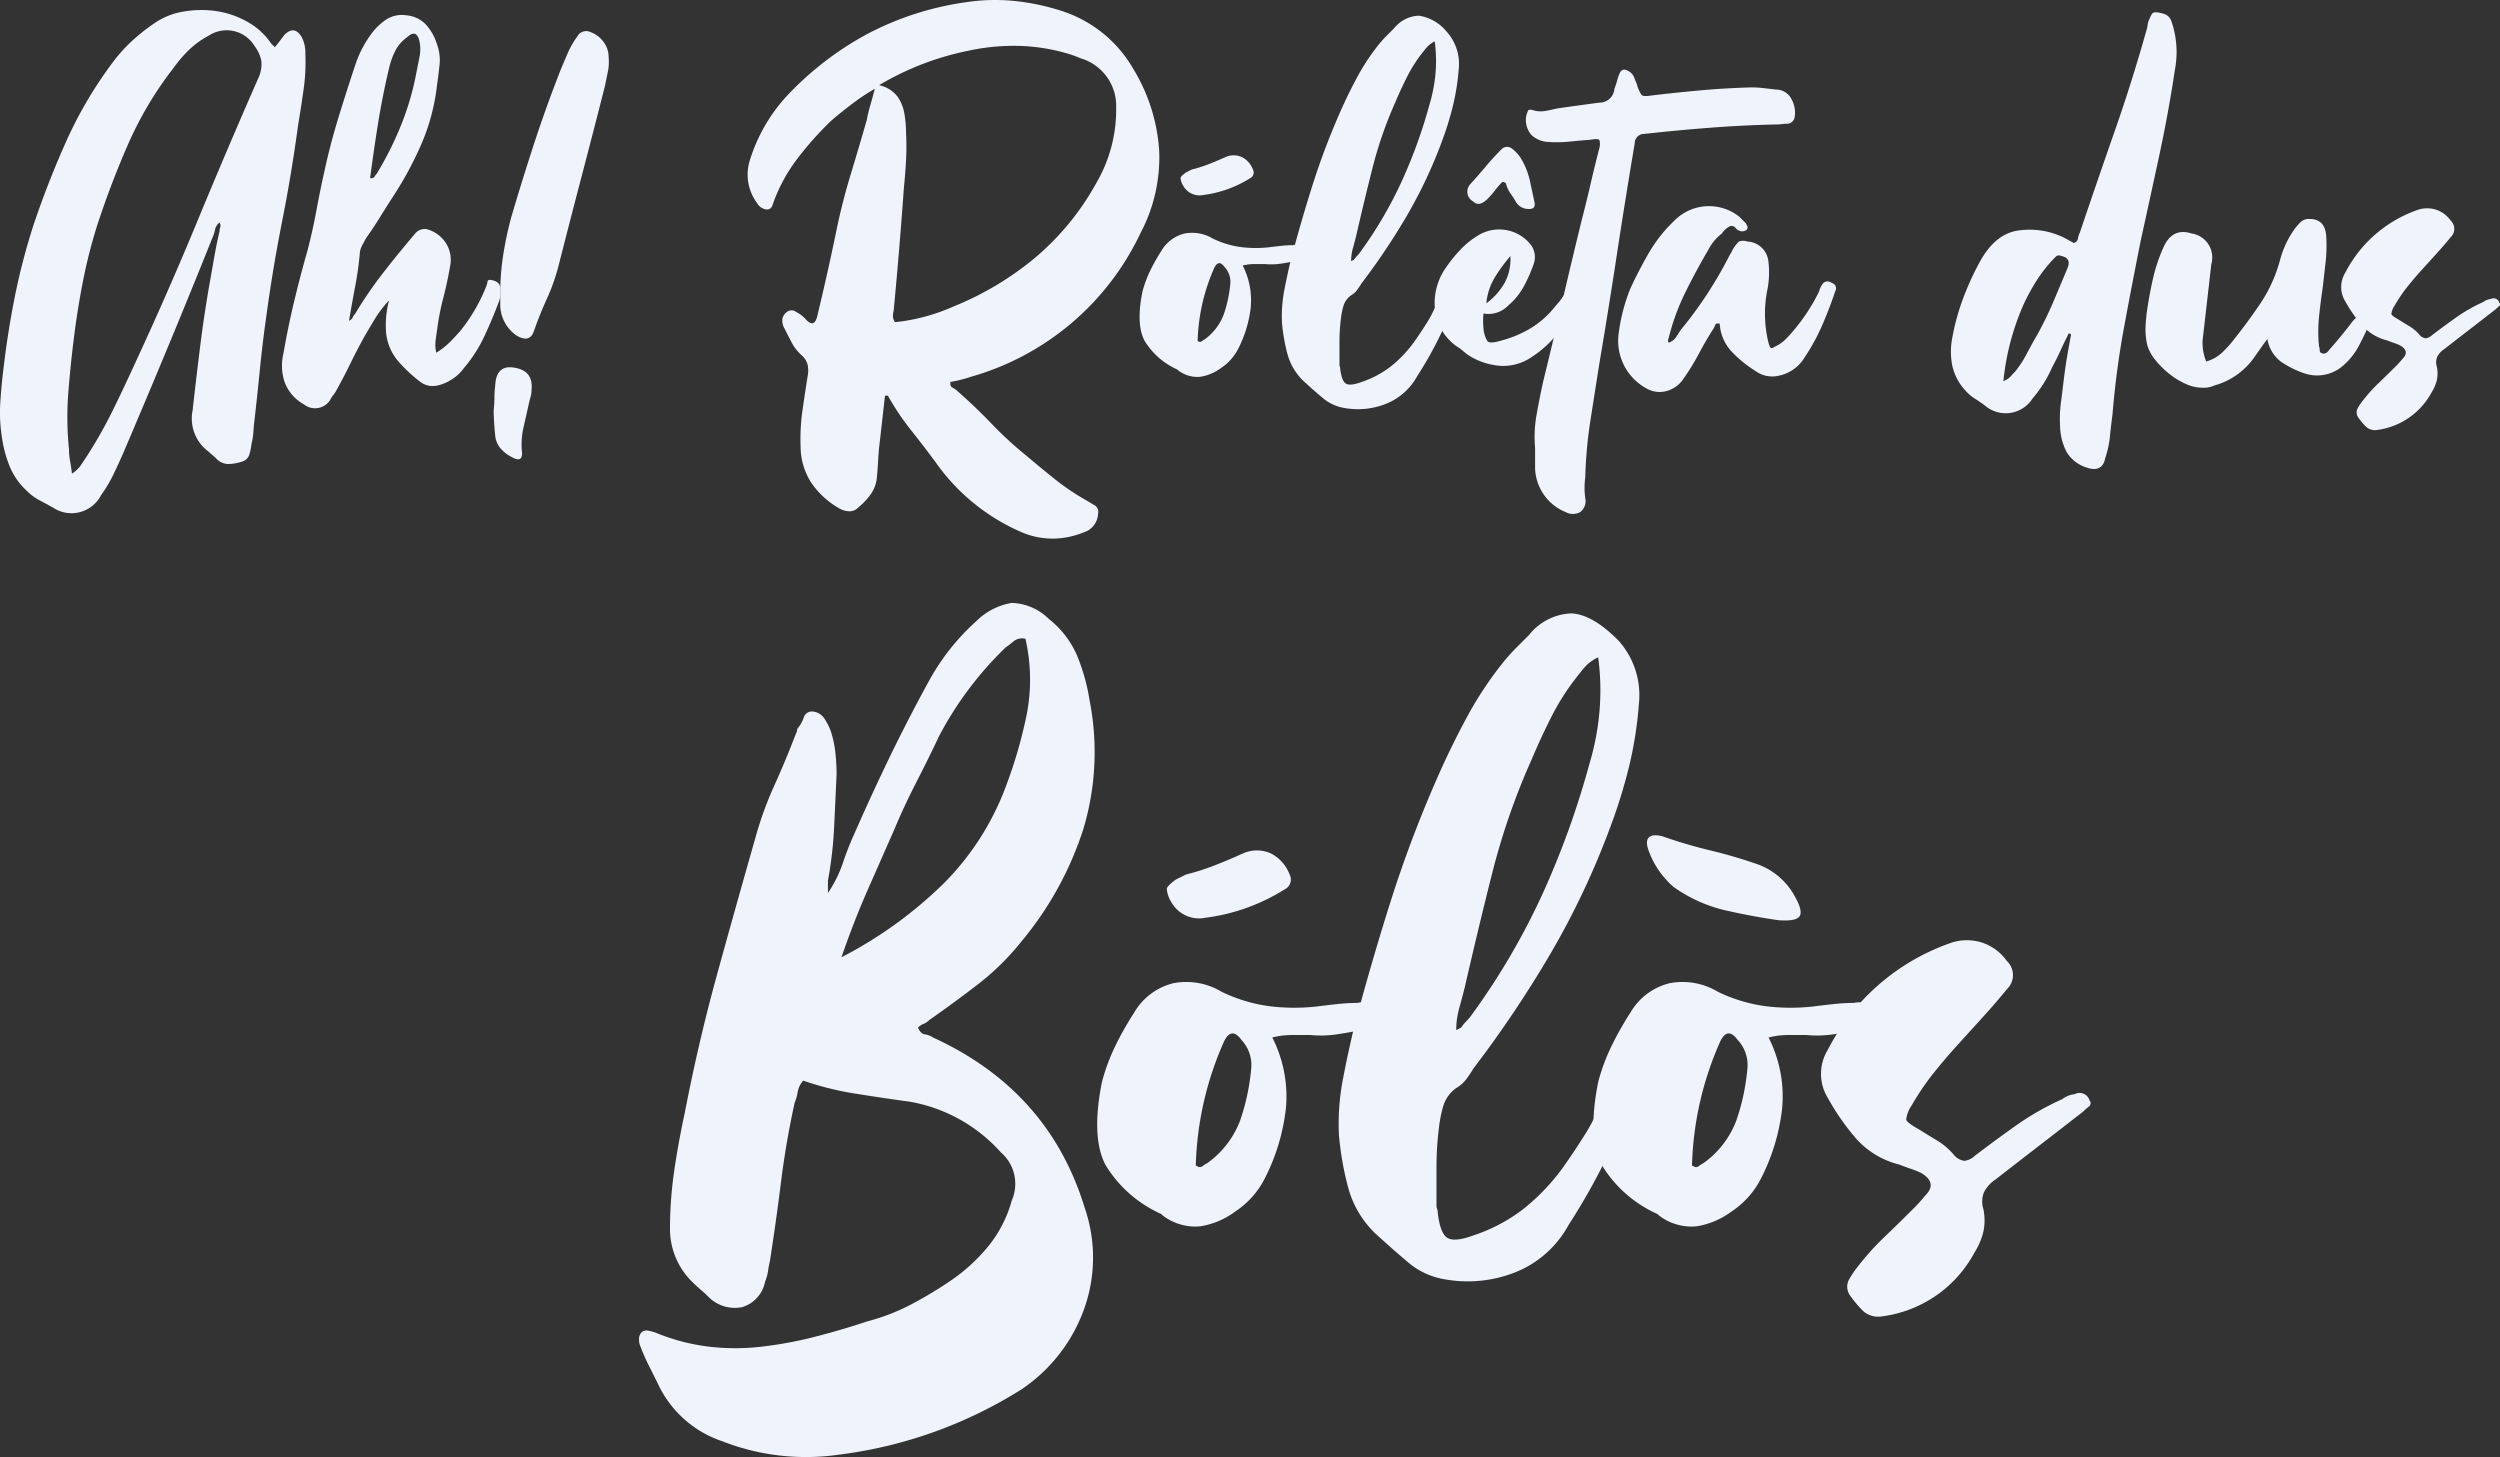 <svg xmlns="http://www.w3.org/2000/svg" width="248.318" height="144.73" viewBox="0 0 248.318 144.73"><rect x="0" y="0" width="248.318" height="144.73" fill="#333333" stroke="none"/><defs><style>.a{fill:#eff3fc;}</style></defs><g transform="translate(-572.454 -285)"><g transform="translate(635.932 344.883)"><path class="a" d="M776.182,510.886a4.553,4.553,0,0,1-.306,1.1q-.859,3.923-1.349,7.847t-1.1,7.847a8.279,8.279,0,0,0-.184.981,4.549,4.549,0,0,1-.306,1.1,3.265,3.265,0,0,1-2.268,2.514,3.667,3.667,0,0,1-3.372-1.042q-.368-.368-.736-.675t-.735-.674a7.353,7.353,0,0,1-2.329-5.272,40.332,40.332,0,0,1,.429-5.947q.429-2.881,1.042-5.7,1.349-6.989,3.188-13.671t3.8-13.548a35.379,35.379,0,0,1,1.9-5.272q1.165-2.575,2.145-5.149a.945.945,0,0,0,.123-.368.354.354,0,0,1,.122-.246,3.649,3.649,0,0,0,.552-1.042.85.85,0,0,1,.92-.551,1.566,1.566,0,0,1,1.1.674,6.335,6.335,0,0,1,.613,1.165,10.707,10.707,0,0,1,.49,2.207,19.978,19.978,0,0,1,.123,2.207q-.123,2.7-.245,5.272a40.2,40.2,0,0,1-.613,5.272v1.226a12.363,12.363,0,0,0,1.471-2.943,28.943,28.943,0,0,1,1.1-2.819q1.717-3.924,3.556-7.725t3.923-7.6a22.4,22.4,0,0,1,4.659-5.885,6.476,6.476,0,0,1,3.556-1.839,5.461,5.461,0,0,1,3.678,1.594,9.288,9.288,0,0,1,2.82,3.678,19.586,19.586,0,0,1,1.226,4.414,26.572,26.572,0,0,1-.613,12.751,33.422,33.422,0,0,1-6.13,11.157,25.4,25.4,0,0,1-4.352,4.291q-2.391,1.839-4.843,3.555a1.631,1.631,0,0,1-.552.368,1.641,1.641,0,0,0-.552.368q.245.613.674.674a1.9,1.9,0,0,1,.8.307q11.525,5.272,15.081,16.92a15.149,15.149,0,0,1-.123,10.237,16.215,16.215,0,0,1-6.13,7.785,44.335,44.335,0,0,1-18.146,6.5,22.854,22.854,0,0,1-11.648-1.349,10.833,10.833,0,0,1-6.375-5.762l-.92-1.839a19.2,19.2,0,0,1-.8-1.839,1.528,1.528,0,0,1-.123-.674.911.911,0,0,1,.245-.674.665.665,0,0,1,.613-.184,4.876,4.876,0,0,1,.736.184,20.23,20.23,0,0,0,5.333,1.41,22.766,22.766,0,0,0,5.272,0,39.7,39.7,0,0,0,5.272-.981q2.636-.674,5.211-1.532a20.571,20.571,0,0,0,4.414-1.717,40.879,40.879,0,0,0,4.046-2.452,17.8,17.8,0,0,0,3.617-3.372,12.505,12.505,0,0,0,2.268-4.475,4.122,4.122,0,0,0-1.1-4.781,15.755,15.755,0,0,0-9.073-5.027q-2.7-.368-5.395-.8a29.68,29.68,0,0,1-5.15-1.288A2.322,2.322,0,0,0,776.182,510.886Zm14.468-20.66a26.874,26.874,0,0,0,6.191-9.624,46.139,46.139,0,0,0,2.084-7.173,18.079,18.079,0,0,0-.123-7.54,1.363,1.363,0,0,0-1.165.246,8.434,8.434,0,0,1-.8.613,34.7,34.7,0,0,0-6.621,8.828q-1.1,2.33-2.268,4.6t-2.146,4.6l-2.7,6.131q-1.348,3.065-2.575,6.621A42.029,42.029,0,0,0,790.65,490.227Z" transform="translate(-760.427 -462.326)"/><path class="a" d="M913.917,560.769a20.156,20.156,0,0,1-2.084,6.927,8.568,8.568,0,0,1-2.942,3.31,7.851,7.851,0,0,1-3.495,1.472,5.3,5.3,0,0,1-3.74-1.1l-.122-.123a12.375,12.375,0,0,1-5.518-4.843q-1.471-2.759-.368-8.276a19.805,19.805,0,0,1,1.287-3.494,31.671,31.671,0,0,1,1.9-3.372,6.213,6.213,0,0,1,3.923-2.943,6.807,6.807,0,0,1,4.781.858,15.626,15.626,0,0,0,4.6,1.41,20.186,20.186,0,0,0,4.721.061q.98-.122,2.084-.245a18.941,18.941,0,0,1,2.084-.123,2.5,2.5,0,0,1,1.1,0q.491.123.49.981a1.48,1.48,0,0,1-1.226,1.717q-1.226.244-2.452.429a10.756,10.756,0,0,1-2.575.062h-1.9a7.807,7.807,0,0,0-1.9.245A12.894,12.894,0,0,1,913.917,560.769Zm-11.4-20.537a2.748,2.748,0,0,1-.429-1.287q.062-.307.92-.92l.491-.245.49-.245a23.479,23.479,0,0,0,2.881-.92q1.409-.552,2.758-1.165a3.384,3.384,0,0,1,2.82,0,3.883,3.883,0,0,1,1.839,2.084,1.077,1.077,0,0,1-.49,1.472,19.382,19.382,0,0,1-7.847,2.819A3.159,3.159,0,0,1,902.515,540.233Zm2.636,26.3a.249.249,0,0,0,.184.062h.123a1.432,1.432,0,0,0,.306-.184,1.435,1.435,0,0,1,.307-.184,9.16,9.16,0,0,0,3.311-4.291,21.558,21.558,0,0,0,1.1-5.272,3.646,3.646,0,0,0-.981-2.7q-.981-1.349-1.717.123a32.352,32.352,0,0,0-2.82,12.383A.25.25,0,0,1,905.151,566.531Z" transform="translate(-849.671 -510.554)"/><path class="a" d="M995.054,480.636a52.594,52.594,0,0,1-1.839,5.946,79.719,79.719,0,0,1-5.885,12.506,113.376,113.376,0,0,1-7.724,11.525,12.858,12.858,0,0,1-.736,1.1,3.365,3.365,0,0,1-.981.858,3.406,3.406,0,0,0-1.287,1.778,12.458,12.458,0,0,0-.429,2.145,31.094,31.094,0,0,0-.245,3.862v3.863a.854.854,0,0,0,.061.368.853.853,0,0,1,.061.368q.245,2.084.981,2.513t2.7-.307a16.56,16.56,0,0,0,4.9-2.636,20.8,20.8,0,0,0,3.8-3.985q1.226-1.716,2.33-3.494a19.771,19.771,0,0,0,1.839-3.862,5.4,5.4,0,0,1,.49-.981q.246-.367,1.1-.122a1.4,1.4,0,0,1,.858,1.961,14.493,14.493,0,0,0-.613,1.716,10.777,10.777,0,0,1-.735,1.839q-.981,2.207-2.146,4.352t-2.513,4.23a10.4,10.4,0,0,1-5.517,4.782,12.815,12.815,0,0,1-6.743.613,7.471,7.471,0,0,1-3.556-1.594q-1.471-1.226-2.942-2.575a9.866,9.866,0,0,1-3.065-4.72,29.912,29.912,0,0,1-.981-5.456,23.358,23.358,0,0,1,.368-5.395q.49-2.575,1.1-5.15,1.716-6.5,3.678-12.689a122.356,122.356,0,0,1,4.659-12.322q1.349-3.065,2.943-6.008a36,36,0,0,1,3.678-5.517q.613-.735,1.226-1.349l1.226-1.226a5.643,5.643,0,0,1,4.169-2.146q2.084.061,4.659,2.636a8.094,8.094,0,0,1,2.085,6.375A38.361,38.361,0,0,1,995.054,480.636Zm-4.169-10.115a7.977,7.977,0,0,0-.736.858,23.712,23.712,0,0,0-2.7,4.107q-1.1,2.146-2.084,4.475a68.864,68.864,0,0,0-3.863,11.1q-1.41,5.578-2.758,11.464-.245.982-.552,2.084a8.239,8.239,0,0,0-.306,2.208l.49-.246a4.5,4.5,0,0,1,.552-.674,4.432,4.432,0,0,0,.552-.674,69.614,69.614,0,0,0,6.989-11.954,85.326,85.326,0,0,0,4.659-12.935,26.055,26.055,0,0,0,.981-5.088,24.574,24.574,0,0,0-.123-5.456A4.273,4.273,0,0,0,990.886,470.521Z" transform="translate(-896.722 -464.382)"/><path class="a" d="M1059.875,557.812a20.128,20.128,0,0,1-2.084,6.927,8.562,8.562,0,0,1-2.942,3.31,7.851,7.851,0,0,1-3.495,1.472,5.3,5.3,0,0,1-3.739-1.1l-.122-.123a12.369,12.369,0,0,1-5.517-4.843q-1.471-2.759-.368-8.276a19.772,19.772,0,0,1,1.287-3.495,31.634,31.634,0,0,1,1.9-3.372,6.214,6.214,0,0,1,3.924-2.943,6.809,6.809,0,0,1,4.782.859,15.624,15.624,0,0,0,4.6,1.41,20.2,20.2,0,0,0,4.721.061q.981-.123,2.084-.245a18.923,18.923,0,0,1,2.085-.122,2.489,2.489,0,0,1,1.1,0q.49.122.49.981a1.48,1.48,0,0,1-1.226,1.716q-1.226.245-2.452.429a10.727,10.727,0,0,1-2.575.061h-1.9a7.813,7.813,0,0,0-1.9.246A12.888,12.888,0,0,1,1059.875,557.812Zm-5.64-19.678a14.572,14.572,0,0,1-5.149-2.329,8.664,8.664,0,0,1-2.452-3.556q-.368-.98,0-1.348t1.349-.123a47.714,47.714,0,0,0,4.781,1.41,47.971,47.971,0,0,1,4.781,1.41,6.874,6.874,0,0,1,3.678,3.31q.736,1.348.368,1.839t-2.085.368Q1056.933,538.746,1054.235,538.133Zm-3.126,25.441a.25.25,0,0,0,.184.061h.123a1.41,1.41,0,0,0,.306-.184,1.423,1.423,0,0,1,.307-.184,9.162,9.162,0,0,0,3.31-4.291,21.559,21.559,0,0,0,1.1-5.272,3.644,3.644,0,0,0-.981-2.7q-.981-1.349-1.716.122a32.358,32.358,0,0,0-2.82,12.383A.25.25,0,0,1,1051.109,563.574Z" transform="translate(-946.34 -507.596)"/><path class="a" d="M1112.239,598.364a12.148,12.148,0,0,1-1.288-1.532,1.5,1.5,0,0,1-.122-1.533,8.831,8.831,0,0,1,.858-1.287,25.989,25.989,0,0,1,2.636-2.943q1.411-1.348,2.76-2.7a16.033,16.033,0,0,0,1.348-1.471q1.227-1.226-.368-2.207a7.918,7.918,0,0,0-1.042-.429q-.552-.184-1.165-.429a8.448,8.448,0,0,1-4.292-2.575,23.828,23.828,0,0,1-2.82-4.046,4.574,4.574,0,0,1,0-4.781,21.741,21.741,0,0,1,12.016-10.544,4.956,4.956,0,0,1,3.249-.123,4.887,4.887,0,0,1,2.514,1.839,1.928,1.928,0,0,1,0,2.82q-1.1,1.348-2.268,2.636t-2.391,2.635q-1.348,1.472-2.574,3a25.165,25.165,0,0,0-2.207,3.249,3.079,3.079,0,0,0-.552,1.41q.061.306,1.165.92.981.612,1.9,1.164a6.753,6.753,0,0,1,1.655,1.41,1.674,1.674,0,0,0,1.042.614,1.813,1.813,0,0,0,1.042-.491q2.085-1.593,4.169-3.065a27.167,27.167,0,0,1,4.536-2.575,2.383,2.383,0,0,1,1.226-.49,1.021,1.021,0,0,1,1.471.613.407.407,0,0,1-.061.613,6.67,6.67,0,0,0-.552.49q-2.207,1.716-4.353,3.372t-4.352,3.371a3.371,3.371,0,0,0-1.165,1.287,2.488,2.488,0,0,0-.061,1.655,5.3,5.3,0,0,1,0,2.268,6.715,6.715,0,0,1-.859,2.023,12.193,12.193,0,0,1-9.2,6.375A2.233,2.233,0,0,1,1112.239,598.364Z" transform="translate(-990.672 -528.04)"/></g><g transform="translate(572.454 285)"><path class="a" d="M600.258,291.036l.434-.578q1.011-1.011,1.733.217a3.4,3.4,0,0,1,.361,1.661,19.694,19.694,0,0,1-.181,3.576q-.253,1.769-.542,3.5-.65,4.84-1.589,9.571t-1.589,9.571q-.361,2.528-.614,5.092t-.542,5.092q-.072.578-.108,1.156a6.41,6.41,0,0,1-.181,1.156,7.22,7.22,0,0,1-.217,1.083,1.1,1.1,0,0,1-.795.722,4.671,4.671,0,0,1-1.336.217,1.693,1.693,0,0,1-1.192-.578q-.144-.144-.361-.325t-.361-.325a4.069,4.069,0,0,1-1.589-4.118q.361-3.25.758-6.429t.975-6.429l.433-2.456q.217-1.228.506-2.456a1.068,1.068,0,0,1,.072-.4.582.582,0,0,0-.072-.469,1.122,1.122,0,0,0-.433.65,4.068,4.068,0,0,1-.217.722q-2.167,5.418-4.37,10.727t-4.514,10.727q-.506,1.155-1.011,2.2a14.037,14.037,0,0,1-1.228,2.059,3.3,3.3,0,0,1-4.767,1.228q-.65-.361-1.336-.722a5.224,5.224,0,0,1-1.264-.939,6.816,6.816,0,0,1-1.7-2.42,12.189,12.189,0,0,1-.759-2.781,16.019,16.019,0,0,1-.18-3.539q.108-1.733.325-3.467.434-3.684,1.156-7.26a63.28,63.28,0,0,1,1.878-7.115q1.445-4.262,3.251-8.271a41.1,41.1,0,0,1,4.55-7.693,15.676,15.676,0,0,1,1.878-2.1,18.946,18.946,0,0,1,2.167-1.733,7.066,7.066,0,0,1,3-1.228,10.28,10.28,0,0,1,3.323-.036,8.842,8.842,0,0,1,3.07,1.084,6.8,6.8,0,0,1,2.311,2.131l.361.361Q600.041,291.325,600.258,291.036Zm-19.792,42.184.578-.867a45.673,45.673,0,0,0,2.6-4.587q1.156-2.347,2.239-4.731,3.251-7.007,6.176-14.086t6.031-14.158a3.268,3.268,0,0,0,.325-1.734,3.517,3.517,0,0,0-.686-1.517,3.236,3.236,0,0,0-4.551-1.011,8.613,8.613,0,0,0-1.914,1.372,12.7,12.7,0,0,0-1.553,1.806,35.559,35.559,0,0,0-4.479,7.476q-1.733,3.937-3.106,8.126a51.068,51.068,0,0,0-1.409,5.49q-.542,2.745-.9,5.562T579.238,326a31.46,31.46,0,0,0,.072,5.634,6.254,6.254,0,0,0,.108,1.156q.108.578.181,1.228A2.79,2.79,0,0,0,580.465,333.221Z" transform="translate(-572.454 -286.982)"/><path class="a" d="M672.051,321.928q.541-.542,1.047-1.12a17.074,17.074,0,0,0,2.6-4.479,2.9,2.9,0,0,0,.108-.433c.024-.144.156-.193.4-.144q.795.144.867.722v.722a1.935,1.935,0,0,1-.145.722q-.65,1.734-1.445,3.431a13.99,13.99,0,0,1-2.022,3.142,4.261,4.261,0,0,1-1.372,1.228,3.952,3.952,0,0,1-1.481.542,2.024,2.024,0,0,1-1.481-.4,14.954,14.954,0,0,1-2.2-2.059,5.133,5.133,0,0,1-1.192-2.781,9.62,9.62,0,0,1,.289-3.251,11.4,11.4,0,0,0-1.409,1.842q-.542.9-1.048,1.77-.722,1.3-1.372,2.636t-1.373,2.636a2.589,2.589,0,0,1-.325.506,2.615,2.615,0,0,0-.325.506,1.772,1.772,0,0,1-2.6.433,4.2,4.2,0,0,1-1.914-2.2,5.2,5.2,0,0,1-.108-2.925q.433-2.528,1.047-5.093t1.336-5.092q.506-1.951.867-3.9t.795-3.9q.578-2.673,1.372-5.273t1.661-5.2a10.964,10.964,0,0,1,1.661-3.251,5.849,5.849,0,0,1,1.481-1.409,2.873,2.873,0,0,1,1.986-.4,3.007,3.007,0,0,1,1.95.939,5.122,5.122,0,0,1,1.084,1.95,4.521,4.521,0,0,1,.253,2.022q-.108,1.012-.253,2.022a20.572,20.572,0,0,1-1.553,5.851,34.832,34.832,0,0,1-2.853,5.273q-.65,1.011-1.3,2.059t-1.372,2.059q-.144.289-.325.614a2.361,2.361,0,0,0-.253.686,32.739,32.739,0,0,1-.469,3.431q-.325,1.7-.614,3.431a.694.694,0,0,0,.361-.325.963.963,0,0,1,.217-.325,41.285,41.285,0,0,1,2.817-4.117q1.517-1.951,3.178-3.9a1.2,1.2,0,0,1,1.373-.361,3.275,3.275,0,0,1,1.733,1.409,3.121,3.121,0,0,1,.361,2.2q-.289,1.661-.686,3.178a25.492,25.492,0,0,0-.614,3.178q-.072.506-.145,1.048a3.411,3.411,0,0,0,.072,1.192A7.843,7.843,0,0,0,672.051,321.928Zm-7.476-16.433a1.134,1.134,0,0,1,.217-.289,33.38,33.38,0,0,0,2.456-4.912,27.611,27.611,0,0,0,1.517-5.273l.289-1.445a4.021,4.021,0,0,0,0-1.517q-.289-1.3-1.228-.433A3.788,3.788,0,0,0,666.633,293a7.776,7.776,0,0,0-.614,1.733q-.65,2.745-1.084,5.454t-.794,5.454Q664.5,305.639,664.575,305.494Z" transform="translate(-627.382 -287.933)"/><path class="a" d="M717.741,330.574a9.005,9.005,0,0,1,.072-1.119q.073-2.023,1.661-1.878,2.167.217,1.95,2.239a2.25,2.25,0,0,1-.072.614q-.072.253-.144.542-.289,1.3-.578,2.564a7.639,7.639,0,0,0-.144,2.565q0,.939-.94.433a3.807,3.807,0,0,1-1.192-.9,2.3,2.3,0,0,1-.542-1.336q-.072-.722-.108-1.336t-.036-1.12Q717.741,331.116,717.741,330.574Zm.867-14.122a34.788,34.788,0,0,1,.795-3.756q1.083-3.684,2.275-7.332t2.636-7.332q.361-.867.722-1.7a8.59,8.59,0,0,1,.939-1.625.993.993,0,0,1,1.3-.433,2.751,2.751,0,0,1,1.3.975,2.446,2.446,0,0,1,.506,1.481,4.987,4.987,0,0,1-.072,1.481q-.144.686-.289,1.409-1.156,4.551-2.311,8.957t-2.312,8.957a20.1,20.1,0,0,1-1.156,3.251q-.722,1.589-1.3,3.25-.434,1.156-1.734.361a3.75,3.75,0,0,1-1.589-2.962v-1.228A24.7,24.7,0,0,1,718.608,316.452Z" transform="translate(-668.63 -291.089)"/><path class="a" d="M805.695,326.9q-.144,1.3-.289,2.528-.073.795-.109,1.481t-.108,1.408a3.4,3.4,0,0,1-.614,1.77,6.662,6.662,0,0,1-1.264,1.336,1.14,1.14,0,0,1-.83.361,2,2,0,0,1-.9-.216,8.347,8.347,0,0,1-2.853-2.528,6.613,6.613,0,0,1-1.12-3.612,20.245,20.245,0,0,1,.181-3.648q.253-1.77.542-3.576a2.775,2.775,0,0,0-.036-1.011,1.919,1.919,0,0,0-.542-.867,4.507,4.507,0,0,1-1.011-1.264q-.362-.686-.722-1.409a1.555,1.555,0,0,1-.217-1.011,1.131,1.131,0,0,1,.542-.722.755.755,0,0,1,.831.072,3.231,3.231,0,0,1,.939.722q.867.939,1.156-.361.506-2.095.975-4.19t.9-4.189q.578-2.817,1.409-5.562t1.625-5.49a13.968,13.968,0,0,1,.361-1.517q.217-.722.433-1.589a23.338,23.338,0,0,0-2.275,1.517q-1.047.794-2.059,1.661a32.585,32.585,0,0,0-3.431,3.865,16.388,16.388,0,0,0-2.42,4.587.562.562,0,0,1-.578.361,1.275,1.275,0,0,1-.939-.65,4.729,4.729,0,0,1-.722-4.189,16.77,16.77,0,0,1,3.612-6.357,31.466,31.466,0,0,1,8.09-6.248A29.918,29.918,0,0,1,814,285.226a19.227,19.227,0,0,1,4.7-.145,22.5,22.5,0,0,1,4.623.939,12.671,12.671,0,0,1,7.3,5.778,17.825,17.825,0,0,1,2.6,8.163,16.1,16.1,0,0,1-1.878,8.235,26.664,26.664,0,0,1-16.831,14.23,12.326,12.326,0,0,1-2.023.506q-.072.434.216.578a1.931,1.931,0,0,1,.506.361q1.806,1.589,3.395,3.25a36.562,36.562,0,0,0,3.467,3.178q1.445,1.228,2.853,2.348a23.552,23.552,0,0,0,3.07,2.059q.361.217.794.469a.763.763,0,0,1,.361.831,2.023,2.023,0,0,1-1.445,1.878,8.371,8.371,0,0,1-2.925.614,7.825,7.825,0,0,1-3-.542,20.186,20.186,0,0,1-8.74-7.007q-1.228-1.661-2.492-3.25a25.272,25.272,0,0,1-2.276-3.4h-.289Zm1.553-32.288a4.216,4.216,0,0,1,.686,1.806q.073.434.108.9t.036.9a25.538,25.538,0,0,1,0,2.709q-.073,1.336-.217,2.781-.217,3.034-.469,6.068t-.542,6.067a2.373,2.373,0,0,0-.072.578.964.964,0,0,0,.216.578,18.939,18.939,0,0,0,5.706-1.517,30.623,30.623,0,0,0,8.235-4.912A26.365,26.365,0,0,0,827,303.14a14.425,14.425,0,0,0,1.95-7.44,4.927,4.927,0,0,0-3.54-4.912q-.506-.217-.939-.361a18.779,18.779,0,0,0-5.129-.867,21.186,21.186,0,0,0-5.2.506,28.087,28.087,0,0,0-8.74,3.395A3.141,3.141,0,0,1,807.248,294.616Z" transform="translate(-718.084 -285)"/><path class="a" d="M918.678,345.791a11.868,11.868,0,0,1-1.228,4.081,5.041,5.041,0,0,1-1.733,1.95,4.624,4.624,0,0,1-2.059.867,3.122,3.122,0,0,1-2.2-.65l-.072-.072a7.291,7.291,0,0,1-3.251-2.853q-.867-1.626-.216-4.876a11.628,11.628,0,0,1,.758-2.059,18.556,18.556,0,0,1,1.119-1.987,3.662,3.662,0,0,1,2.312-1.733,4.012,4.012,0,0,1,2.817.506,9.193,9.193,0,0,0,2.709.831,11.9,11.9,0,0,0,2.781.036q.578-.072,1.228-.145a11.108,11.108,0,0,1,1.229-.072,1.482,1.482,0,0,1,.65,0q.289.072.289.578a.872.872,0,0,1-.723,1.011q-.722.144-1.445.253a6.339,6.339,0,0,1-1.517.036H919a4.6,4.6,0,0,0-1.12.145A7.6,7.6,0,0,1,918.678,345.791Zm-6.718-12.1a1.621,1.621,0,0,1-.253-.758q.037-.18.542-.542l.289-.145.289-.145a13.855,13.855,0,0,0,1.7-.542q.83-.325,1.625-.686a1.994,1.994,0,0,1,1.662,0,2.29,2.29,0,0,1,1.084,1.228.635.635,0,0,1-.289.867,11.419,11.419,0,0,1-4.623,1.661A1.861,1.861,0,0,1,911.96,333.692Zm1.553,15.494a.147.147,0,0,0,.108.036h.072a.853.853,0,0,0,.181-.108.843.843,0,0,1,.18-.108,5.4,5.4,0,0,0,1.95-2.528,12.71,12.71,0,0,0,.65-3.106,2.147,2.147,0,0,0-.578-1.589q-.578-.795-1.011.072a19.058,19.058,0,0,0-1.662,7.3A.148.148,0,0,1,913.513,349.186Z" transform="translate(-794.446 -315.263)"/><path class="a" d="M966.479,298.581a30.762,30.762,0,0,1-1.083,3.5,46.918,46.918,0,0,1-3.467,7.368,66.842,66.842,0,0,1-4.55,6.79,7.7,7.7,0,0,1-.434.65,2,2,0,0,1-.578.506,2,2,0,0,0-.758,1.047,7.321,7.321,0,0,0-.253,1.264,18.349,18.349,0,0,0-.144,2.275v2.275a.5.5,0,0,0,.036.217.507.507,0,0,1,.036.216q.145,1.228.578,1.481t1.589-.181a9.748,9.748,0,0,0,2.89-1.553,12.283,12.283,0,0,0,2.239-2.347q.722-1.012,1.372-2.059a11.679,11.679,0,0,0,1.084-2.275,3.213,3.213,0,0,1,.289-.578q.144-.216.65-.072a.827.827,0,0,1,.505,1.156,8.533,8.533,0,0,0-.361,1.011,6.337,6.337,0,0,1-.434,1.083q-.578,1.3-1.264,2.564t-1.481,2.492a6.127,6.127,0,0,1-3.251,2.817,7.553,7.553,0,0,1-3.973.361,4.4,4.4,0,0,1-2.095-.939q-.867-.722-1.734-1.517a5.812,5.812,0,0,1-1.806-2.781,17.6,17.6,0,0,1-.578-3.215,13.745,13.745,0,0,1,.216-3.178q.289-1.517.65-3.034,1.011-3.829,2.167-7.476a71.991,71.991,0,0,1,2.745-7.26q.794-1.806,1.733-3.539a21.222,21.222,0,0,1,2.167-3.25q.361-.434.723-.795l.722-.722a3.323,3.323,0,0,1,2.456-1.264,4.384,4.384,0,0,1,2.745,1.553,4.77,4.77,0,0,1,1.228,3.756A22.545,22.545,0,0,1,966.479,298.581Zm-2.455-5.96a4.719,4.719,0,0,0-.433.506,13.911,13.911,0,0,0-1.589,2.42q-.651,1.264-1.228,2.636a40.5,40.5,0,0,0-2.275,6.537q-.831,3.287-1.625,6.754-.144.577-.325,1.228a4.839,4.839,0,0,0-.181,1.3l.289-.145a2.574,2.574,0,0,1,.325-.4,2.585,2.585,0,0,0,.325-.4,41,41,0,0,0,4.117-7.043,50.226,50.226,0,0,0,2.745-7.621,15.322,15.322,0,0,0,.578-3,14.465,14.465,0,0,0-.072-3.214A2.52,2.52,0,0,0,964.024,292.621Z" transform="translate(-822.166 -288.062)"/><path class="a" d="M999.282,346.209a2.81,2.81,0,0,0,.4,1.3q.253.289,1.409-.072a11.1,11.1,0,0,0,2.6-1.048,9.187,9.187,0,0,0,2.239-1.77q.433-.505.831-.975a6.942,6.942,0,0,0,.758-1.119q.361-.722,1.011-.434.434.217.4.506a2.683,2.683,0,0,1-.181.65,18.286,18.286,0,0,1-1.914,3.25,10.64,10.64,0,0,1-2.781,2.6,4.985,4.985,0,0,1-3,.867,6.778,6.778,0,0,1-3.07-.939,4.6,4.6,0,0,1-.687-.506,4.564,4.564,0,0,0-.686-.506,5.13,5.13,0,0,1-2.167-3.937,6.1,6.1,0,0,1,1.156-3.937,14.236,14.236,0,0,1,1.409-1.733,8.481,8.481,0,0,1,1.7-1.372,4,4,0,0,1,5.128.722,2.046,2.046,0,0,1,.433,2.094,15.092,15.092,0,0,1-1.011,2.275,6.547,6.547,0,0,1-1.517,1.842,2.724,2.724,0,0,1-2.456.795A7.223,7.223,0,0,0,999.282,346.209Zm1.156-13.689a8.424,8.424,0,0,1-.722.831q-.867.867-1.445.289a1.106,1.106,0,0,1-.289-1.734q.794-.867,1.517-1.733t1.517-1.661a.782.782,0,0,1,1.083-.144,3.7,3.7,0,0,1,1.083,1.3,7.348,7.348,0,0,1,.722,1.951l.434,2.023q.217.867-.795.722a1.4,1.4,0,0,1-1.011-.65,9.761,9.761,0,0,0-.578-.9,2.79,2.79,0,0,1-.434-.975.488.488,0,0,0-.361-.145A8.589,8.589,0,0,0,1000.438,332.52Zm.939,9.21a4.865,4.865,0,0,0,.578-2.673,16.588,16.588,0,0,0-1.553,2.131,5.978,5.978,0,0,0-.83,2.564A6.518,6.518,0,0,0,1001.377,341.73Z" transform="translate(-851.935 -313.622)"/><path class="a" d="M1022.36,339.779q.289-1.625.65-3.286,1.011-4.117,1.95-8.162t1.951-8.162q.433-1.662.831-3.395t.831-3.395a1.636,1.636,0,0,0,.036-.9q-.108-.181-.9-.036-1.011.073-2.058.181a12.554,12.554,0,0,1-2.131.036,2.606,2.606,0,0,1-1.661-.686,2.28,2.28,0,0,1-.505-1.986c.048-.145.1-.277.144-.4s.193-.156.433-.108a2.547,2.547,0,0,0,1.264.108q.615-.108,1.192-.253,1.011-.144,2.059-.289t2.131-.289a1.482,1.482,0,0,0,1.516-1.372,7.015,7.015,0,0,0,.253-.759,6.882,6.882,0,0,1,.253-.758q.288-.65.939-.217a1.176,1.176,0,0,1,.506.578l.289.722A3.361,3.361,0,0,0,1032.8,308q.181.18,1.048.036,2.455-.289,4.875-.506t4.948-.289a11.126,11.126,0,0,1,1.228.072q.65.072,1.228.145a1.723,1.723,0,0,1,1.589,1.011,2.717,2.717,0,0,1,.289,1.661.793.793,0,0,1-.65.722,4.44,4.44,0,0,0-.614.036,4.462,4.462,0,0,1-.614.036q-3.251.073-6.537.325t-6.537.614a.925.925,0,0,0-.94.939q-.939,5.562-1.769,11.016t-1.77,11.015q-.433,2.745-.867,5.526a43.575,43.575,0,0,0-.506,5.6,7.637,7.637,0,0,0,0,2.095,1.365,1.365,0,0,1-.506,1.372,1.519,1.519,0,0,1-1.444,0,4.869,4.869,0,0,1-3.034-4.334v-2.022A12.5,12.5,0,0,1,1022.36,339.779Z" transform="translate(-869.74 -298.561)"/><path class="a" d="M1054.2,358.687q.253-.361.47-.722a40.379,40.379,0,0,0,2.564-3.467,41.615,41.615,0,0,0,2.2-3.756,4.652,4.652,0,0,1,.289-.506,3.232,3.232,0,0,1,.759-1.083,1.184,1.184,0,0,1,.831,0,2.2,2.2,0,0,1,2.095,2.022,9.18,9.18,0,0,1-.072,2.6,12.075,12.075,0,0,0,.072,5.418q.144.506.253.542c.073.024.229-.036.47-.181a3.694,3.694,0,0,0,.975-.686q.4-.4.759-.831a19.073,19.073,0,0,0,1.408-1.878,19.438,19.438,0,0,0,1.12-1.95q.072-.217.144-.4a2.226,2.226,0,0,1,.216-.4.629.629,0,0,1,.939-.145.546.546,0,0,1,.361.795q-.578,1.733-1.3,3.395a20.273,20.273,0,0,1-1.734,3.178,3.917,3.917,0,0,1-2.745,1.878,2.816,2.816,0,0,1-2.167-.506,12.025,12.025,0,0,1-2.384-1.95,4.457,4.457,0,0,1-1.156-2.745q-.361-.072-.434.108t-.144.325q-.794,1.228-1.481,2.528a22.991,22.991,0,0,1-1.553,2.528,2.887,2.887,0,0,1-2.311,1.3,2.724,2.724,0,0,1-1.084-.217,5.389,5.389,0,0,1-3.034-5.562,17.968,17.968,0,0,1,.434-2.275,18.187,18.187,0,0,1,.722-2.2q.867-1.878,1.878-3.612a14.4,14.4,0,0,1,2.528-3.178,4.827,4.827,0,0,1,6.429-.361l.325.325.325.325.145.289a.359.359,0,0,1-.072.361.839.839,0,0,1-.578.145.293.293,0,0,0-.217-.072,1.565,1.565,0,0,1-.361-.325.484.484,0,0,0-.505-.108,2.1,2.1,0,0,0-.795.722,4.793,4.793,0,0,0-1.372,1.661q-1.229,2.094-2.276,4.226a22.3,22.3,0,0,0-1.625,4.442,1,1,0,0,0-.072.434l.072.072A1.326,1.326,0,0,0,1054.2,358.687Z" transform="translate(-887.753 -325.162)"/><path class="a" d="M1157.161,322.221q-.4.867-.831,1.661a12.438,12.438,0,0,1-1.95,3.106,3.161,3.161,0,0,1-4.768.65q-.506-.361-1.011-.686a4.324,4.324,0,0,1-.939-.831,5.234,5.234,0,0,1-1.264-2.492,7.214,7.214,0,0,1,.036-2.781,22.688,22.688,0,0,1,1.048-3.793,28.042,28.042,0,0,1,1.625-3.575q1.516-2.817,3.792-3.178a7.8,7.8,0,0,1,4.514.65q.29.144.542.289t.542.289a.551.551,0,0,0,.4-.434,1.78,1.78,0,0,1,.181-.578q1.733-5.129,3.5-10.185t3.214-10.257a2.294,2.294,0,0,1,.145-.65,4.976,4.976,0,0,1,.289-.614q.145-.253.578-.181a3.169,3.169,0,0,1,.831.217,1.162,1.162,0,0,1,.542.65,9.327,9.327,0,0,1,.361,4.767q-.651,4.334-1.553,8.524t-1.842,8.452q-.866,4.334-1.661,8.632a86.828,86.828,0,0,0-1.155,8.7q-.145,1.083-.253,2.167a9.954,9.954,0,0,1-.469,2.167q-.289,1.445-1.806.939a3.5,3.5,0,0,1-2.023-1.553,5.686,5.686,0,0,1-.65-2.492,12.549,12.549,0,0,1,.072-2.348q.145-1.119.289-2.348.144-1.155.325-2.239t.4-2.239c-.048-.048-.084-.072-.108-.072s-.06-.024-.108-.072Q1157.559,321.354,1157.161,322.221Zm-4.948,2.564q.217-.253.433-.47a9.825,9.825,0,0,0,1.12-1.7q.47-.9.975-1.77a33.4,33.4,0,0,0,1.662-3.359q.722-1.7,1.445-3.431.433-1.012-.578-1.228-.361-.144-.542.036l-.325.325a14.417,14.417,0,0,0-1.625,2.095,21.129,21.129,0,0,0-1.264,2.312,24.936,24.936,0,0,0-2.022,7.657A1.972,1.972,0,0,0,1152.213,324.785Z" transform="translate(-952.5 -287.395)"/><path class="a" d="M1211.1,362.7a10.726,10.726,0,0,0,1.12-1.228q1.445-1.806,2.709-3.684a14.448,14.448,0,0,0,1.914-4.189,9.55,9.55,0,0,1,1.517-3.251,7.923,7.923,0,0,1,.578-.65,1.177,1.177,0,0,1,.867-.289q1.589,0,1.661,1.806a14.938,14.938,0,0,1-.072,2.528q-.144,1.3-.289,2.528-.216,1.445-.361,2.889a14.483,14.483,0,0,0,0,2.889,1.363,1.363,0,0,1,.073.434c0,.144.1.241.289.289q.361.073.65-.361.578-.65,1.084-1.264t1.011-1.264a4.148,4.148,0,0,1,.722-.795.785.785,0,0,1,1.083,0q.361.217.253.469a2.9,2.9,0,0,1-.253.47q-.433,1.011-.975,2.023a6.771,6.771,0,0,1-1.408,1.806,3.934,3.934,0,0,1-4.045.867,9.742,9.742,0,0,1-2.239-1.12,3.557,3.557,0,0,1-1.373-2.275q-.433.578-.758,1.047t-.687.975a7.193,7.193,0,0,1-3.828,2.6,2.455,2.455,0,0,1-1.228.217,3.988,3.988,0,0,1-1.662-.4,7.6,7.6,0,0,1-1.625-1.011,8.735,8.735,0,0,1-1.337-1.336,4.323,4.323,0,0,1-.795-1.445,6.957,6.957,0,0,1-.181-1.842,16.514,16.514,0,0,1,.181-1.842q.217-1.445.542-2.889a16.707,16.707,0,0,1,.9-2.817.207.207,0,0,1,.072-.144q.867-2.24,2.889-1.589a2.4,2.4,0,0,1,1.95,3.034l-.867,7.585a4.925,4.925,0,0,0,.361,2.095A3.889,3.889,0,0,0,1211.1,362.7Z" transform="translate(-990.404 -327.659)"/><path class="a" d="M1263.522,367.94a7.116,7.116,0,0,1-.758-.9.886.886,0,0,1-.072-.9,5.165,5.165,0,0,1,.506-.758,15.286,15.286,0,0,1,1.553-1.734q.831-.795,1.625-1.589a9.447,9.447,0,0,0,.795-.866q.722-.723-.217-1.3a4.621,4.621,0,0,0-.614-.253q-.325-.108-.686-.253a4.982,4.982,0,0,1-2.529-1.517,14.054,14.054,0,0,1-1.661-2.384,2.7,2.7,0,0,1,0-2.817,12.809,12.809,0,0,1,7.079-6.212,2.919,2.919,0,0,1,1.914-.072,2.88,2.88,0,0,1,1.481,1.084,1.135,1.135,0,0,1,0,1.661q-.65.795-1.336,1.553t-1.409,1.553q-.794.867-1.517,1.77a14.827,14.827,0,0,0-1.3,1.914,1.816,1.816,0,0,0-.325.83q.037.181.686.542.578.361,1.12.686a3.972,3.972,0,0,1,.975.831.986.986,0,0,0,.614.361,1.071,1.071,0,0,0,.614-.289q1.228-.939,2.456-1.806a16.033,16.033,0,0,1,2.673-1.517,1.4,1.4,0,0,1,.722-.289.6.6,0,0,1,.867.361.24.24,0,0,1-.036.361,3.861,3.861,0,0,0-.325.289q-1.3,1.012-2.564,1.986t-2.565,1.987a1.986,1.986,0,0,0-.686.759,1.465,1.465,0,0,0-.036.975,3.117,3.117,0,0,1,0,1.336,3.958,3.958,0,0,1-.506,1.192,7.184,7.184,0,0,1-5.417,3.756A1.317,1.317,0,0,1,1263.522,367.94Z" transform="translate(-1028.523 -325.566)"/></g></g></svg>